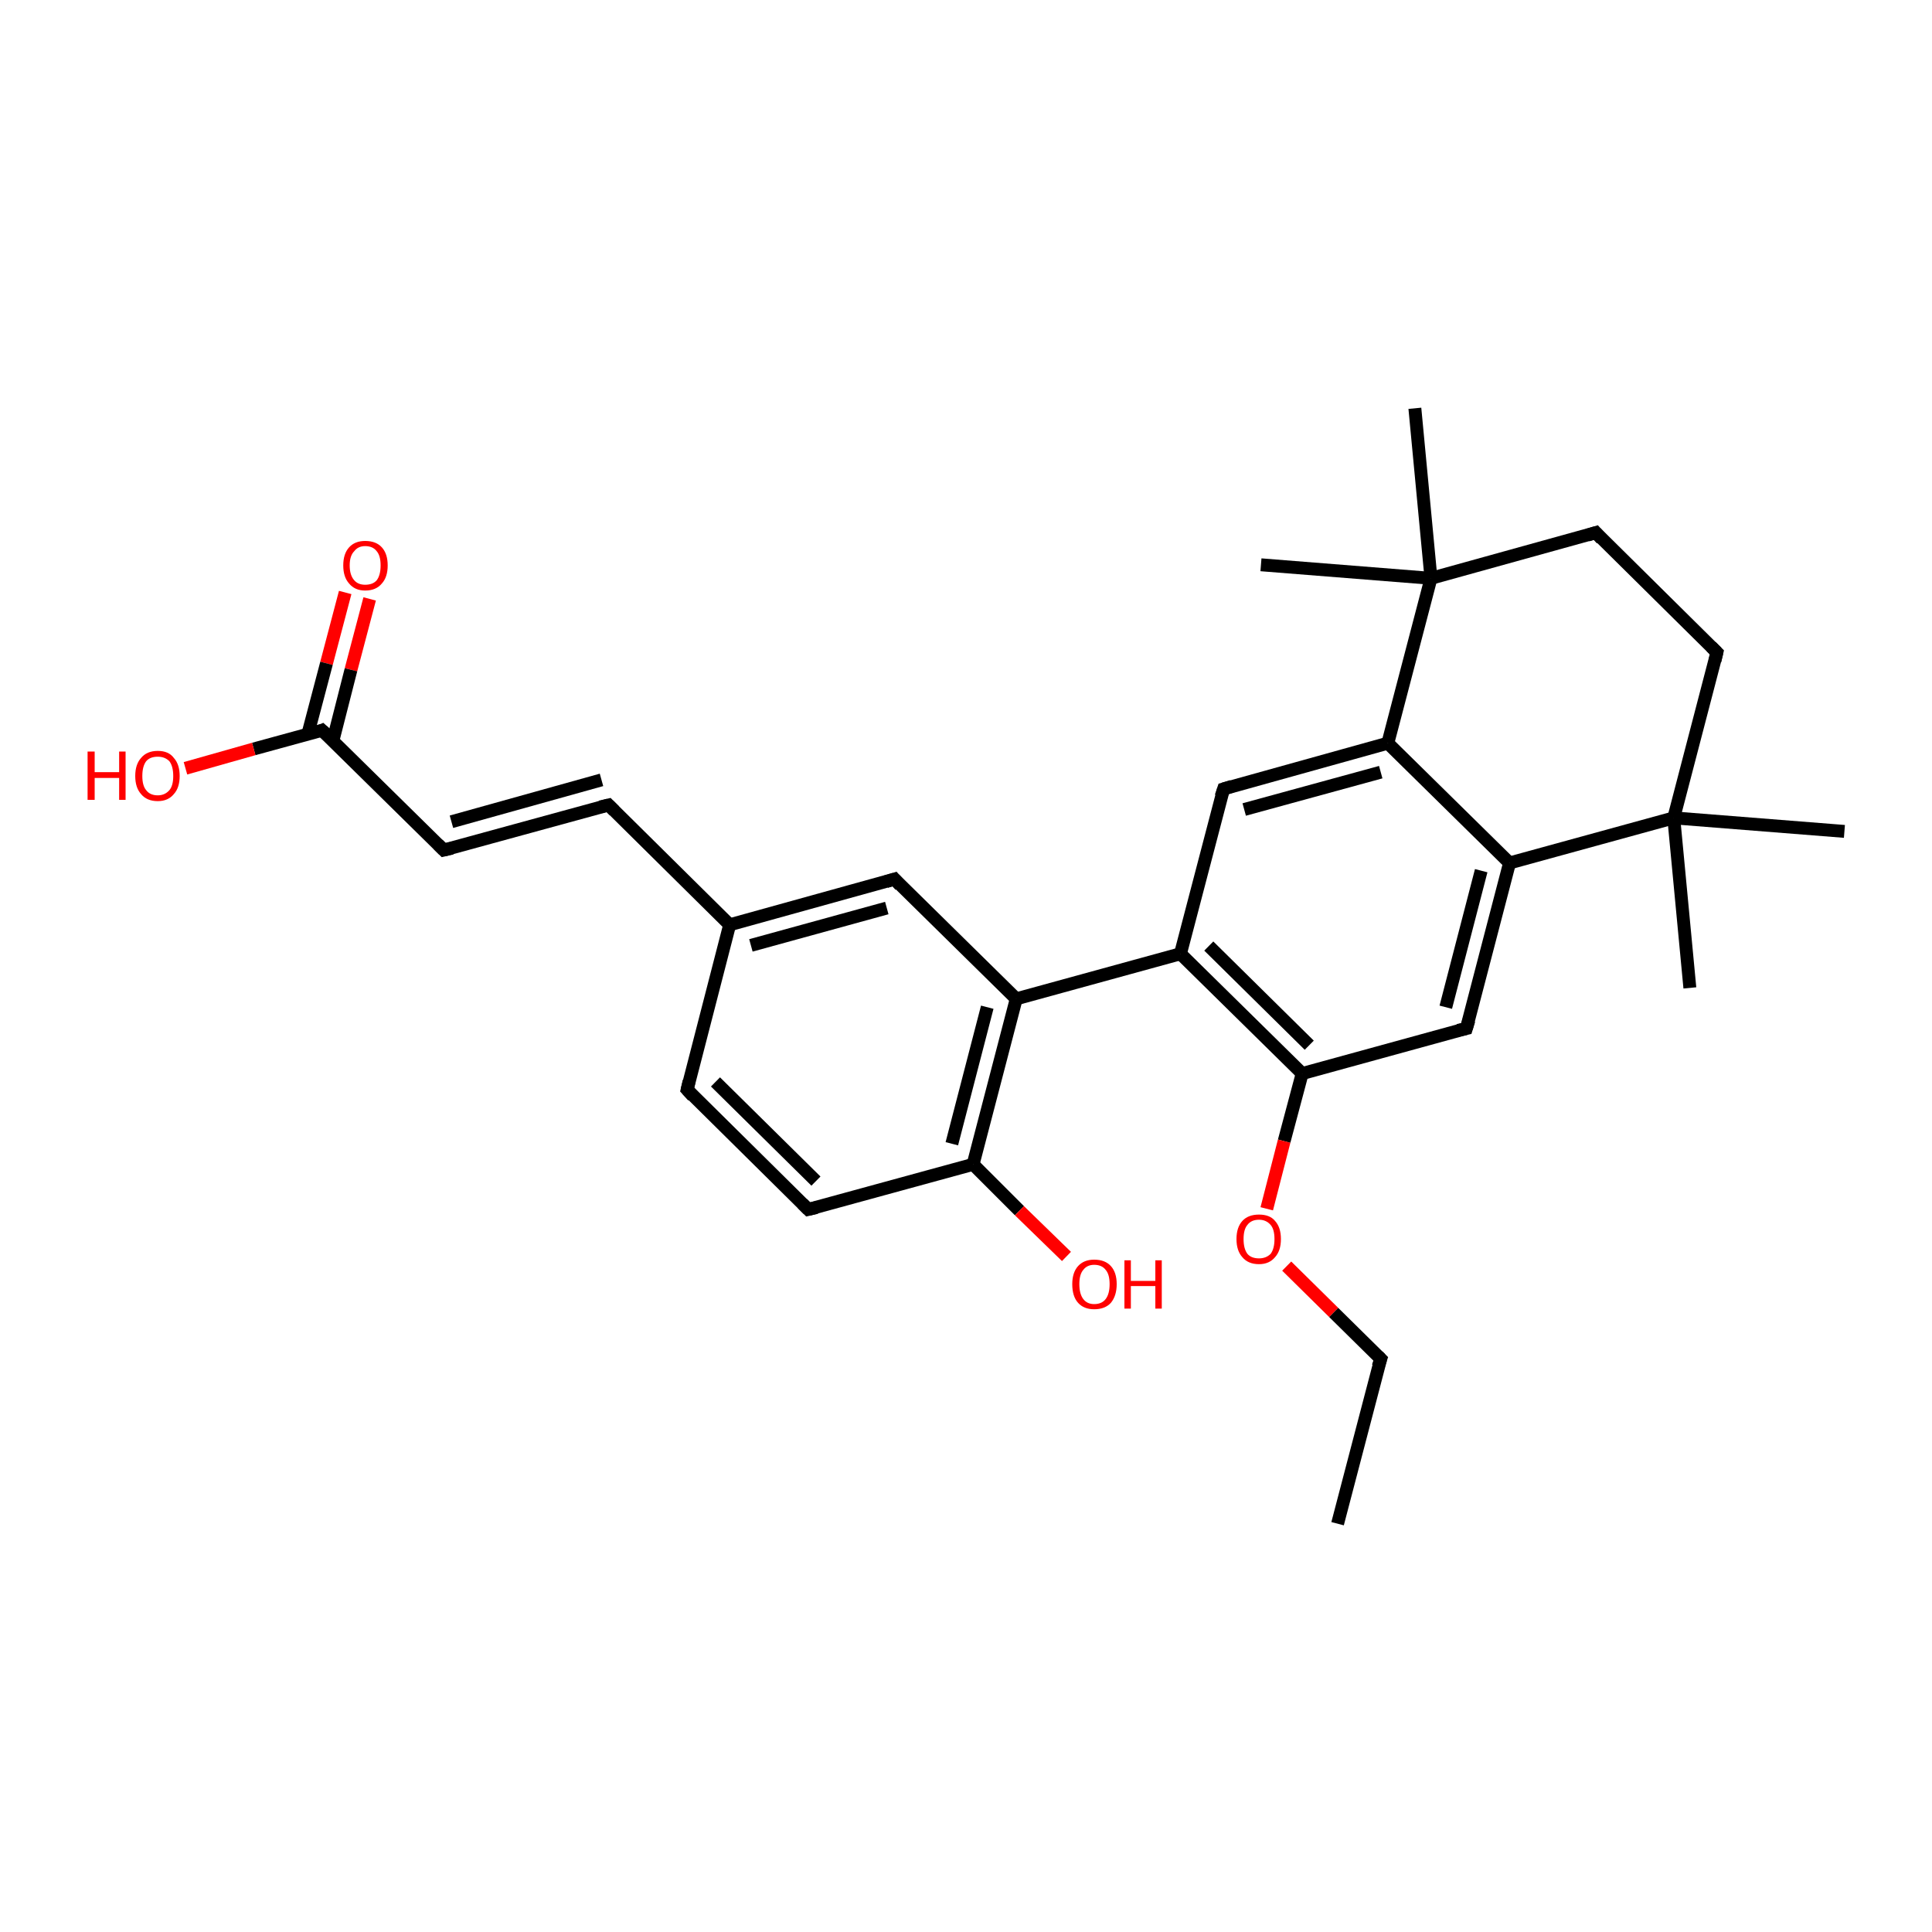 <?xml version='1.0' encoding='iso-8859-1'?>
<svg version='1.1' baseProfile='full'
              xmlns='http://www.w3.org/2000/svg'
                      xmlns:rdkit='http://www.rdkit.org/xml'
                      xmlns:xlink='http://www.w3.org/1999/xlink'
                  xml:space='preserve'
width='300px' height='300px' viewBox='0 0 300 300'>
<!-- END OF HEADER -->
<rect style='opacity:1.0;fill:#FFFFFF;stroke:none' width='300.0' height='300.0' x='0.0' y='0.0'> </rect>
<path class='bond-0 atom-0 atom-1' d='M 57.4,93.0 L 54.5,104.0' style='fill:none;fill-rule:evenodd;stroke:#FF0000;stroke-width:2.0px;stroke-linecap:butt;stroke-linejoin:miter;stroke-opacity:1' />
<path class='bond-0 atom-0 atom-1' d='M 54.5,104.0 L 51.7,115.0' style='fill:none;fill-rule:evenodd;stroke:#000000;stroke-width:2.0px;stroke-linecap:butt;stroke-linejoin:miter;stroke-opacity:1' />
<path class='bond-0 atom-0 atom-1' d='M 53.6,92.0 L 50.7,103.0' style='fill:none;fill-rule:evenodd;stroke:#FF0000;stroke-width:2.0px;stroke-linecap:butt;stroke-linejoin:miter;stroke-opacity:1' />
<path class='bond-0 atom-0 atom-1' d='M 50.7,103.0 L 47.8,114.0' style='fill:none;fill-rule:evenodd;stroke:#000000;stroke-width:2.0px;stroke-linecap:butt;stroke-linejoin:miter;stroke-opacity:1' />
<path class='bond-1 atom-1 atom-2' d='M 50.0,113.4 L 39.4,116.3' style='fill:none;fill-rule:evenodd;stroke:#000000;stroke-width:2.0px;stroke-linecap:butt;stroke-linejoin:miter;stroke-opacity:1' />
<path class='bond-1 atom-1 atom-2' d='M 39.4,116.3 L 28.8,119.3' style='fill:none;fill-rule:evenodd;stroke:#FF0000;stroke-width:2.0px;stroke-linecap:butt;stroke-linejoin:miter;stroke-opacity:1' />
<path class='bond-2 atom-1 atom-3' d='M 50.0,113.4 L 68.9,132.0' style='fill:none;fill-rule:evenodd;stroke:#000000;stroke-width:2.0px;stroke-linecap:butt;stroke-linejoin:miter;stroke-opacity:1' />
<path class='bond-3 atom-3 atom-4' d='M 68.9,132.0 L 94.5,125.0' style='fill:none;fill-rule:evenodd;stroke:#000000;stroke-width:2.0px;stroke-linecap:butt;stroke-linejoin:miter;stroke-opacity:1' />
<path class='bond-3 atom-3 atom-4' d='M 70.1,127.6 L 93.4,121.1' style='fill:none;fill-rule:evenodd;stroke:#000000;stroke-width:2.0px;stroke-linecap:butt;stroke-linejoin:miter;stroke-opacity:1' />
<path class='bond-4 atom-4 atom-5' d='M 94.5,125.0 L 113.3,143.6' style='fill:none;fill-rule:evenodd;stroke:#000000;stroke-width:2.0px;stroke-linecap:butt;stroke-linejoin:miter;stroke-opacity:1' />
<path class='bond-5 atom-5 atom-6' d='M 113.3,143.6 L 138.9,136.5' style='fill:none;fill-rule:evenodd;stroke:#000000;stroke-width:2.0px;stroke-linecap:butt;stroke-linejoin:miter;stroke-opacity:1' />
<path class='bond-5 atom-5 atom-6' d='M 116.6,146.8 L 137.7,141.0' style='fill:none;fill-rule:evenodd;stroke:#000000;stroke-width:2.0px;stroke-linecap:butt;stroke-linejoin:miter;stroke-opacity:1' />
<path class='bond-6 atom-6 atom-7' d='M 138.9,136.5 L 157.8,155.1' style='fill:none;fill-rule:evenodd;stroke:#000000;stroke-width:2.0px;stroke-linecap:butt;stroke-linejoin:miter;stroke-opacity:1' />
<path class='bond-7 atom-7 atom-8' d='M 157.8,155.1 L 183.3,148.1' style='fill:none;fill-rule:evenodd;stroke:#000000;stroke-width:2.0px;stroke-linecap:butt;stroke-linejoin:miter;stroke-opacity:1' />
<path class='bond-8 atom-8 atom-9' d='M 183.3,148.1 L 202.2,166.7' style='fill:none;fill-rule:evenodd;stroke:#000000;stroke-width:2.0px;stroke-linecap:butt;stroke-linejoin:miter;stroke-opacity:1' />
<path class='bond-8 atom-8 atom-9' d='M 187.7,146.9 L 203.3,162.3' style='fill:none;fill-rule:evenodd;stroke:#000000;stroke-width:2.0px;stroke-linecap:butt;stroke-linejoin:miter;stroke-opacity:1' />
<path class='bond-9 atom-9 atom-10' d='M 202.2,166.7 L 199.4,177.2' style='fill:none;fill-rule:evenodd;stroke:#000000;stroke-width:2.0px;stroke-linecap:butt;stroke-linejoin:miter;stroke-opacity:1' />
<path class='bond-9 atom-9 atom-10' d='M 199.4,177.2 L 196.7,187.7' style='fill:none;fill-rule:evenodd;stroke:#FF0000;stroke-width:2.0px;stroke-linecap:butt;stroke-linejoin:miter;stroke-opacity:1' />
<path class='bond-10 atom-10 atom-11' d='M 199.8,196.6 L 207.1,203.8' style='fill:none;fill-rule:evenodd;stroke:#FF0000;stroke-width:2.0px;stroke-linecap:butt;stroke-linejoin:miter;stroke-opacity:1' />
<path class='bond-10 atom-10 atom-11' d='M 207.1,203.8 L 214.4,211.0' style='fill:none;fill-rule:evenodd;stroke:#000000;stroke-width:2.0px;stroke-linecap:butt;stroke-linejoin:miter;stroke-opacity:1' />
<path class='bond-11 atom-11 atom-12' d='M 214.4,211.0 L 207.7,236.6' style='fill:none;fill-rule:evenodd;stroke:#000000;stroke-width:2.0px;stroke-linecap:butt;stroke-linejoin:miter;stroke-opacity:1' />
<path class='bond-12 atom-9 atom-13' d='M 202.2,166.7 L 227.7,159.7' style='fill:none;fill-rule:evenodd;stroke:#000000;stroke-width:2.0px;stroke-linecap:butt;stroke-linejoin:miter;stroke-opacity:1' />
<path class='bond-13 atom-13 atom-14' d='M 227.7,159.7 L 234.4,134.0' style='fill:none;fill-rule:evenodd;stroke:#000000;stroke-width:2.0px;stroke-linecap:butt;stroke-linejoin:miter;stroke-opacity:1' />
<path class='bond-13 atom-13 atom-14' d='M 224.5,156.4 L 230.0,135.2' style='fill:none;fill-rule:evenodd;stroke:#000000;stroke-width:2.0px;stroke-linecap:butt;stroke-linejoin:miter;stroke-opacity:1' />
<path class='bond-14 atom-14 atom-15' d='M 234.4,134.0 L 215.5,115.4' style='fill:none;fill-rule:evenodd;stroke:#000000;stroke-width:2.0px;stroke-linecap:butt;stroke-linejoin:miter;stroke-opacity:1' />
<path class='bond-15 atom-15 atom-16' d='M 215.5,115.4 L 190.0,122.5' style='fill:none;fill-rule:evenodd;stroke:#000000;stroke-width:2.0px;stroke-linecap:butt;stroke-linejoin:miter;stroke-opacity:1' />
<path class='bond-15 atom-15 atom-16' d='M 214.4,119.9 L 193.2,125.7' style='fill:none;fill-rule:evenodd;stroke:#000000;stroke-width:2.0px;stroke-linecap:butt;stroke-linejoin:miter;stroke-opacity:1' />
<path class='bond-16 atom-15 atom-17' d='M 215.5,115.4 L 222.2,89.8' style='fill:none;fill-rule:evenodd;stroke:#000000;stroke-width:2.0px;stroke-linecap:butt;stroke-linejoin:miter;stroke-opacity:1' />
<path class='bond-17 atom-17 atom-18' d='M 222.2,89.8 L 247.8,82.7' style='fill:none;fill-rule:evenodd;stroke:#000000;stroke-width:2.0px;stroke-linecap:butt;stroke-linejoin:miter;stroke-opacity:1' />
<path class='bond-18 atom-18 atom-19' d='M 247.8,82.7 L 266.6,101.3' style='fill:none;fill-rule:evenodd;stroke:#000000;stroke-width:2.0px;stroke-linecap:butt;stroke-linejoin:miter;stroke-opacity:1' />
<path class='bond-19 atom-19 atom-20' d='M 266.6,101.3 L 259.9,127.0' style='fill:none;fill-rule:evenodd;stroke:#000000;stroke-width:2.0px;stroke-linecap:butt;stroke-linejoin:miter;stroke-opacity:1' />
<path class='bond-20 atom-20 atom-21' d='M 259.9,127.0 L 262.4,153.4' style='fill:none;fill-rule:evenodd;stroke:#000000;stroke-width:2.0px;stroke-linecap:butt;stroke-linejoin:miter;stroke-opacity:1' />
<path class='bond-21 atom-20 atom-22' d='M 259.9,127.0 L 286.4,129.1' style='fill:none;fill-rule:evenodd;stroke:#000000;stroke-width:2.0px;stroke-linecap:butt;stroke-linejoin:miter;stroke-opacity:1' />
<path class='bond-22 atom-17 atom-23' d='M 222.2,89.8 L 219.7,63.4' style='fill:none;fill-rule:evenodd;stroke:#000000;stroke-width:2.0px;stroke-linecap:butt;stroke-linejoin:miter;stroke-opacity:1' />
<path class='bond-23 atom-17 atom-24' d='M 222.2,89.8 L 195.8,87.7' style='fill:none;fill-rule:evenodd;stroke:#000000;stroke-width:2.0px;stroke-linecap:butt;stroke-linejoin:miter;stroke-opacity:1' />
<path class='bond-24 atom-7 atom-25' d='M 157.8,155.1 L 151.1,180.8' style='fill:none;fill-rule:evenodd;stroke:#000000;stroke-width:2.0px;stroke-linecap:butt;stroke-linejoin:miter;stroke-opacity:1' />
<path class='bond-24 atom-7 atom-25' d='M 153.3,156.4 L 147.8,177.6' style='fill:none;fill-rule:evenodd;stroke:#000000;stroke-width:2.0px;stroke-linecap:butt;stroke-linejoin:miter;stroke-opacity:1' />
<path class='bond-25 atom-25 atom-26' d='M 151.1,180.8 L 158.3,188.0' style='fill:none;fill-rule:evenodd;stroke:#000000;stroke-width:2.0px;stroke-linecap:butt;stroke-linejoin:miter;stroke-opacity:1' />
<path class='bond-25 atom-25 atom-26' d='M 158.3,188.0 L 165.6,195.1' style='fill:none;fill-rule:evenodd;stroke:#FF0000;stroke-width:2.0px;stroke-linecap:butt;stroke-linejoin:miter;stroke-opacity:1' />
<path class='bond-26 atom-25 atom-27' d='M 151.1,180.8 L 125.5,187.8' style='fill:none;fill-rule:evenodd;stroke:#000000;stroke-width:2.0px;stroke-linecap:butt;stroke-linejoin:miter;stroke-opacity:1' />
<path class='bond-27 atom-27 atom-28' d='M 125.5,187.8 L 106.7,169.2' style='fill:none;fill-rule:evenodd;stroke:#000000;stroke-width:2.0px;stroke-linecap:butt;stroke-linejoin:miter;stroke-opacity:1' />
<path class='bond-27 atom-27 atom-28' d='M 126.7,183.4 L 111.1,168.0' style='fill:none;fill-rule:evenodd;stroke:#000000;stroke-width:2.0px;stroke-linecap:butt;stroke-linejoin:miter;stroke-opacity:1' />
<path class='bond-28 atom-16 atom-8' d='M 190.0,122.5 L 183.3,148.1' style='fill:none;fill-rule:evenodd;stroke:#000000;stroke-width:2.0px;stroke-linecap:butt;stroke-linejoin:miter;stroke-opacity:1' />
<path class='bond-29 atom-20 atom-14' d='M 259.9,127.0 L 234.4,134.0' style='fill:none;fill-rule:evenodd;stroke:#000000;stroke-width:2.0px;stroke-linecap:butt;stroke-linejoin:miter;stroke-opacity:1' />
<path class='bond-30 atom-28 atom-5' d='M 106.7,169.2 L 113.3,143.6' style='fill:none;fill-rule:evenodd;stroke:#000000;stroke-width:2.0px;stroke-linecap:butt;stroke-linejoin:miter;stroke-opacity:1' />
<path d='M 49.5,113.6 L 50.0,113.4 L 51.0,114.3' style='fill:none;stroke:#000000;stroke-width:2.0px;stroke-linecap:butt;stroke-linejoin:miter;stroke-opacity:1;' />
<path d='M 68.0,131.1 L 68.9,132.0 L 70.2,131.7' style='fill:none;stroke:#000000;stroke-width:2.0px;stroke-linecap:butt;stroke-linejoin:miter;stroke-opacity:1;' />
<path d='M 93.2,125.3 L 94.5,125.0 L 95.4,125.9' style='fill:none;stroke:#000000;stroke-width:2.0px;stroke-linecap:butt;stroke-linejoin:miter;stroke-opacity:1;' />
<path d='M 137.6,136.9 L 138.9,136.5 L 139.8,137.5' style='fill:none;stroke:#000000;stroke-width:2.0px;stroke-linecap:butt;stroke-linejoin:miter;stroke-opacity:1;' />
<path d='M 214.0,210.6 L 214.4,211.0 L 214.0,212.2' style='fill:none;stroke:#000000;stroke-width:2.0px;stroke-linecap:butt;stroke-linejoin:miter;stroke-opacity:1;' />
<path d='M 226.4,160.0 L 227.7,159.7 L 228.1,158.4' style='fill:none;stroke:#000000;stroke-width:2.0px;stroke-linecap:butt;stroke-linejoin:miter;stroke-opacity:1;' />
<path d='M 191.3,122.1 L 190.0,122.5 L 189.6,123.7' style='fill:none;stroke:#000000;stroke-width:2.0px;stroke-linecap:butt;stroke-linejoin:miter;stroke-opacity:1;' />
<path d='M 246.5,83.1 L 247.8,82.7 L 248.7,83.7' style='fill:none;stroke:#000000;stroke-width:2.0px;stroke-linecap:butt;stroke-linejoin:miter;stroke-opacity:1;' />
<path d='M 265.7,100.4 L 266.6,101.3 L 266.3,102.6' style='fill:none;stroke:#000000;stroke-width:2.0px;stroke-linecap:butt;stroke-linejoin:miter;stroke-opacity:1;' />
<path d='M 126.8,187.5 L 125.5,187.8 L 124.6,186.9' style='fill:none;stroke:#000000;stroke-width:2.0px;stroke-linecap:butt;stroke-linejoin:miter;stroke-opacity:1;' />
<path d='M 107.6,170.2 L 106.7,169.2 L 107.0,167.9' style='fill:none;stroke:#000000;stroke-width:2.0px;stroke-linecap:butt;stroke-linejoin:miter;stroke-opacity:1;' />
<path class='atom-0' d='M 53.3 87.8
Q 53.3 86.0, 54.2 85.0
Q 55.1 84.0, 56.7 84.0
Q 58.4 84.0, 59.3 85.0
Q 60.2 86.0, 60.2 87.8
Q 60.2 89.6, 59.3 90.6
Q 58.4 91.7, 56.7 91.7
Q 55.1 91.7, 54.2 90.6
Q 53.3 89.6, 53.3 87.8
M 56.7 90.8
Q 57.9 90.8, 58.5 90.1
Q 59.1 89.3, 59.1 87.8
Q 59.1 86.3, 58.5 85.6
Q 57.9 84.8, 56.7 84.8
Q 55.6 84.8, 55.0 85.6
Q 54.3 86.3, 54.3 87.8
Q 54.3 89.3, 55.0 90.1
Q 55.6 90.8, 56.7 90.8
' fill='#FF0000'/>
<path class='atom-2' d='M 13.6 116.7
L 14.7 116.7
L 14.7 119.9
L 18.5 119.9
L 18.5 116.7
L 19.5 116.7
L 19.5 124.2
L 18.5 124.2
L 18.5 120.8
L 14.7 120.8
L 14.7 124.2
L 13.6 124.2
L 13.6 116.7
' fill='#FF0000'/>
<path class='atom-2' d='M 21.0 120.5
Q 21.0 118.7, 21.9 117.7
Q 22.8 116.6, 24.5 116.6
Q 26.2 116.6, 27.0 117.7
Q 27.9 118.7, 27.9 120.5
Q 27.9 122.3, 27.0 123.3
Q 26.1 124.4, 24.5 124.4
Q 22.8 124.4, 21.9 123.3
Q 21.0 122.3, 21.0 120.5
M 24.5 123.5
Q 25.6 123.5, 26.3 122.7
Q 26.9 122.0, 26.9 120.5
Q 26.9 119.0, 26.3 118.2
Q 25.6 117.5, 24.5 117.5
Q 23.3 117.5, 22.7 118.2
Q 22.1 119.0, 22.1 120.5
Q 22.1 122.0, 22.7 122.7
Q 23.3 123.5, 24.5 123.5
' fill='#FF0000'/>
<path class='atom-10' d='M 192.0 192.4
Q 192.0 190.6, 192.9 189.6
Q 193.8 188.6, 195.5 188.6
Q 197.2 188.6, 198.0 189.6
Q 198.9 190.6, 198.9 192.4
Q 198.9 194.2, 198.0 195.2
Q 197.1 196.3, 195.5 196.3
Q 193.8 196.3, 192.9 195.2
Q 192.0 194.2, 192.0 192.4
M 195.5 195.4
Q 196.6 195.4, 197.3 194.7
Q 197.9 193.9, 197.9 192.4
Q 197.9 190.9, 197.3 190.2
Q 196.6 189.4, 195.5 189.4
Q 194.3 189.4, 193.7 190.2
Q 193.1 190.9, 193.1 192.4
Q 193.1 193.9, 193.7 194.7
Q 194.3 195.4, 195.5 195.4
' fill='#FF0000'/>
<path class='atom-26' d='M 166.5 199.4
Q 166.5 197.6, 167.4 196.6
Q 168.3 195.6, 169.9 195.6
Q 171.6 195.6, 172.5 196.6
Q 173.4 197.6, 173.4 199.4
Q 173.4 201.2, 172.5 202.3
Q 171.6 203.3, 169.9 203.3
Q 168.3 203.3, 167.4 202.3
Q 166.5 201.3, 166.5 199.4
M 169.9 202.5
Q 171.1 202.5, 171.7 201.7
Q 172.3 200.9, 172.3 199.4
Q 172.3 197.9, 171.7 197.2
Q 171.1 196.4, 169.9 196.4
Q 168.8 196.4, 168.2 197.2
Q 167.6 197.9, 167.6 199.4
Q 167.6 200.9, 168.2 201.7
Q 168.8 202.5, 169.9 202.5
' fill='#FF0000'/>
<path class='atom-26' d='M 174.6 195.7
L 175.6 195.7
L 175.6 198.9
L 179.4 198.9
L 179.4 195.7
L 180.4 195.7
L 180.4 203.2
L 179.4 203.2
L 179.4 199.7
L 175.6 199.7
L 175.6 203.2
L 174.6 203.2
L 174.6 195.7
' fill='#FF0000'/>
</svg>
